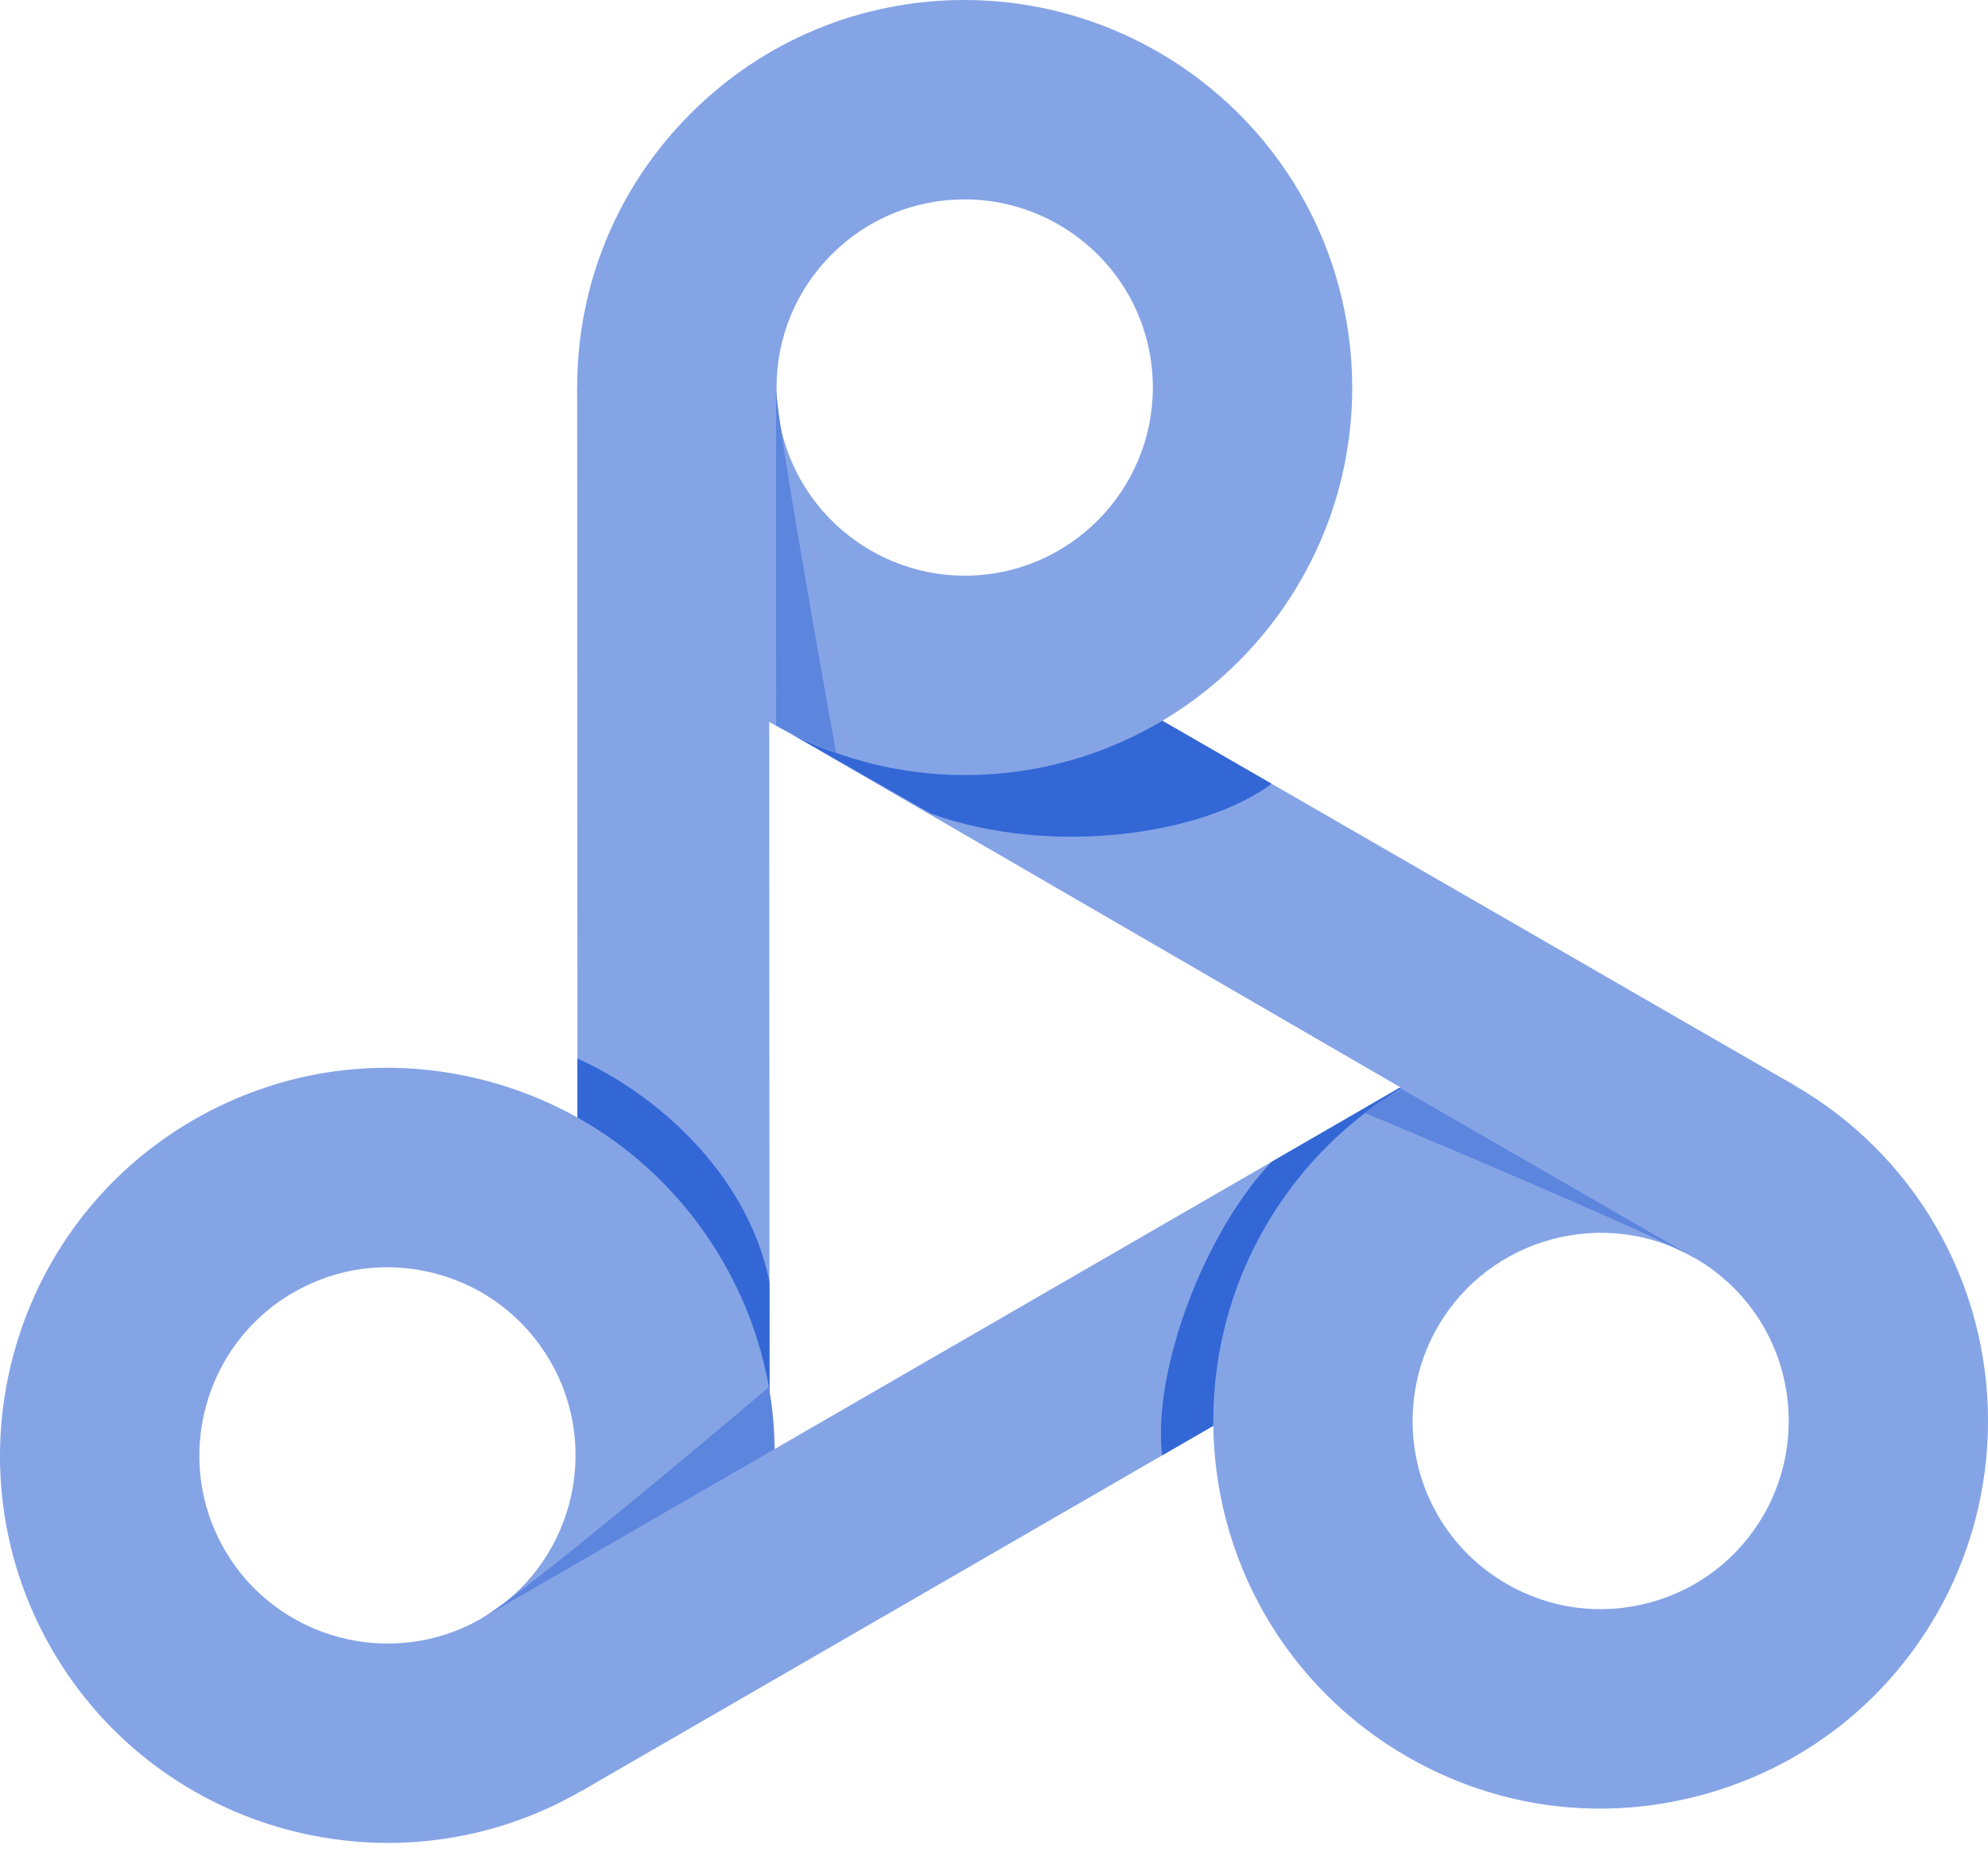 <svg width="31" height="29" viewBox="0 0 31 29" fill="none" xmlns="http://www.w3.org/2000/svg">
<path fill-rule="evenodd" clip-rule="evenodd" d="M25.356 18.513L9.065 27.929L7.509 25.237L23.8 15.821L25.356 18.513Z" fill="#85A4E6"/>
<path fill-rule="evenodd" clip-rule="evenodd" d="M9.008 24.862L9 6.046L11.993 6.044L12 22.597L9.008 24.862Z" fill="#85A4E6"/>
<path fill-rule="evenodd" clip-rule="evenodd" d="M12.103 11.31L11.68 7.521L27.979 16.922L26.426 19.616L12.103 11.31Z" fill="#85A4E6"/>
<path fill-rule="evenodd" clip-rule="evenodd" d="M19.829 12.222L11.68 7.521L12.103 11.31L14.516 12.687C16.41 13.368 18.77 13.012 19.829 12.222Z" fill="#3367D6"/>
<path fill-rule="evenodd" clip-rule="evenodd" d="M9.807 9.061L9.807 9.061C9.28 8.148 9 7.105 9 6.045C8.999 4.432 9.627 2.914 10.768 1.772C11.909 0.63 13.426 0.001 15.04 6.46588e-07C17.194 -0.001 19.201 1.158 20.279 3.025C20.806 3.938 21.085 4.981 21.086 6.04C21.087 9.373 18.377 12.085 15.045 12.086C12.892 12.086 10.885 10.928 9.807 9.061ZM17.587 4.579C17.063 3.672 16.087 3.108 15.042 3.109C14.258 3.109 13.521 3.415 12.967 3.969C12.414 4.524 12.109 5.26 12.109 6.044C12.109 6.559 12.244 7.065 12.499 7.506C13.023 8.414 13.998 8.977 15.044 8.977C16.662 8.976 17.977 7.659 17.977 6.041C17.977 5.527 17.842 5.021 17.587 4.579Z" fill="#85A4E6"/>
<path fill-rule="evenodd" clip-rule="evenodd" d="M9.004 16.506L9.008 24.861L12 22.597L11.999 19.99C11.652 18.282 10.204 17.041 9.004 16.506Z" fill="#3367D6"/>
<path fill-rule="evenodd" clip-rule="evenodd" d="M18.122 22.694L25.357 18.512L21.825 16.962L19.829 18.116C18.79 19.208 17.968 21.355 18.122 22.694Z" fill="#3367D6"/>
<path fill-rule="evenodd" clip-rule="evenodd" d="M0.809 25.719L0.808 25.717C-0.857 22.833 0.134 19.13 3.018 17.463C4.415 16.656 6.044 16.441 7.603 16.858C9.163 17.275 10.466 18.274 11.274 19.672C12.94 22.558 11.949 26.261 9.065 27.927C6.18 29.595 2.477 28.604 0.809 25.719ZM8.583 21.229C8.19 20.549 7.557 20.064 6.8 19.861C6.043 19.659 5.252 19.763 4.574 20.155C3.174 20.964 2.692 22.762 3.501 24.163L3.501 24.163C4.311 25.564 6.109 26.045 7.51 25.236C8.91 24.426 9.391 22.629 8.583 21.229Z" fill="#85A4E6"/>
<path fill-rule="evenodd" clip-rule="evenodd" d="M19.728 25.183C19.728 25.183 19.728 25.183 19.728 25.183C18.651 23.318 18.65 21.002 19.725 19.138C20.532 17.74 21.835 16.739 23.394 16.321C24.953 15.903 26.581 16.116 27.979 16.923C28.899 17.453 29.664 18.217 30.192 19.132C31.269 20.996 31.27 23.313 30.195 25.177C29.388 26.575 28.085 27.575 26.526 27.993C24.968 28.412 23.339 28.198 21.941 27.391C21.021 26.861 20.256 26.098 19.728 25.183ZM27.5 20.686C27.244 20.243 26.873 19.873 26.426 19.616C25.025 18.807 23.227 19.29 22.419 20.691C21.897 21.596 21.897 22.722 22.421 23.628C22.676 24.071 23.047 24.441 23.494 24.698C24.173 25.09 24.964 25.194 25.721 24.991C26.478 24.788 27.11 24.302 27.502 23.623C28.023 22.718 28.023 21.593 27.5 20.686Z" fill="#85A4E6"/>
<path fill-rule="evenodd" clip-rule="evenodd" d="M11.986 21.633C11.986 21.633 8.239 24.814 7.51 25.236L12.073 22.599C12.068 22.259 12.05 21.971 11.986 21.633Z" fill="#5C85DE"/>
<path fill-rule="evenodd" clip-rule="evenodd" d="M13.036 11.73C13.036 11.73 12.101 6.559 12.101 6.044L12.103 11.31C12.402 11.475 12.713 11.616 13.036 11.73Z" fill="#5C85DE"/>
<path fill-rule="evenodd" clip-rule="evenodd" d="M21.284 17.354C21.284 17.354 25.696 19.195 26.426 19.616L21.861 16.983C21.567 17.16 21.544 17.13 21.284 17.354Z" fill="#5C85DE"/>
</svg>
